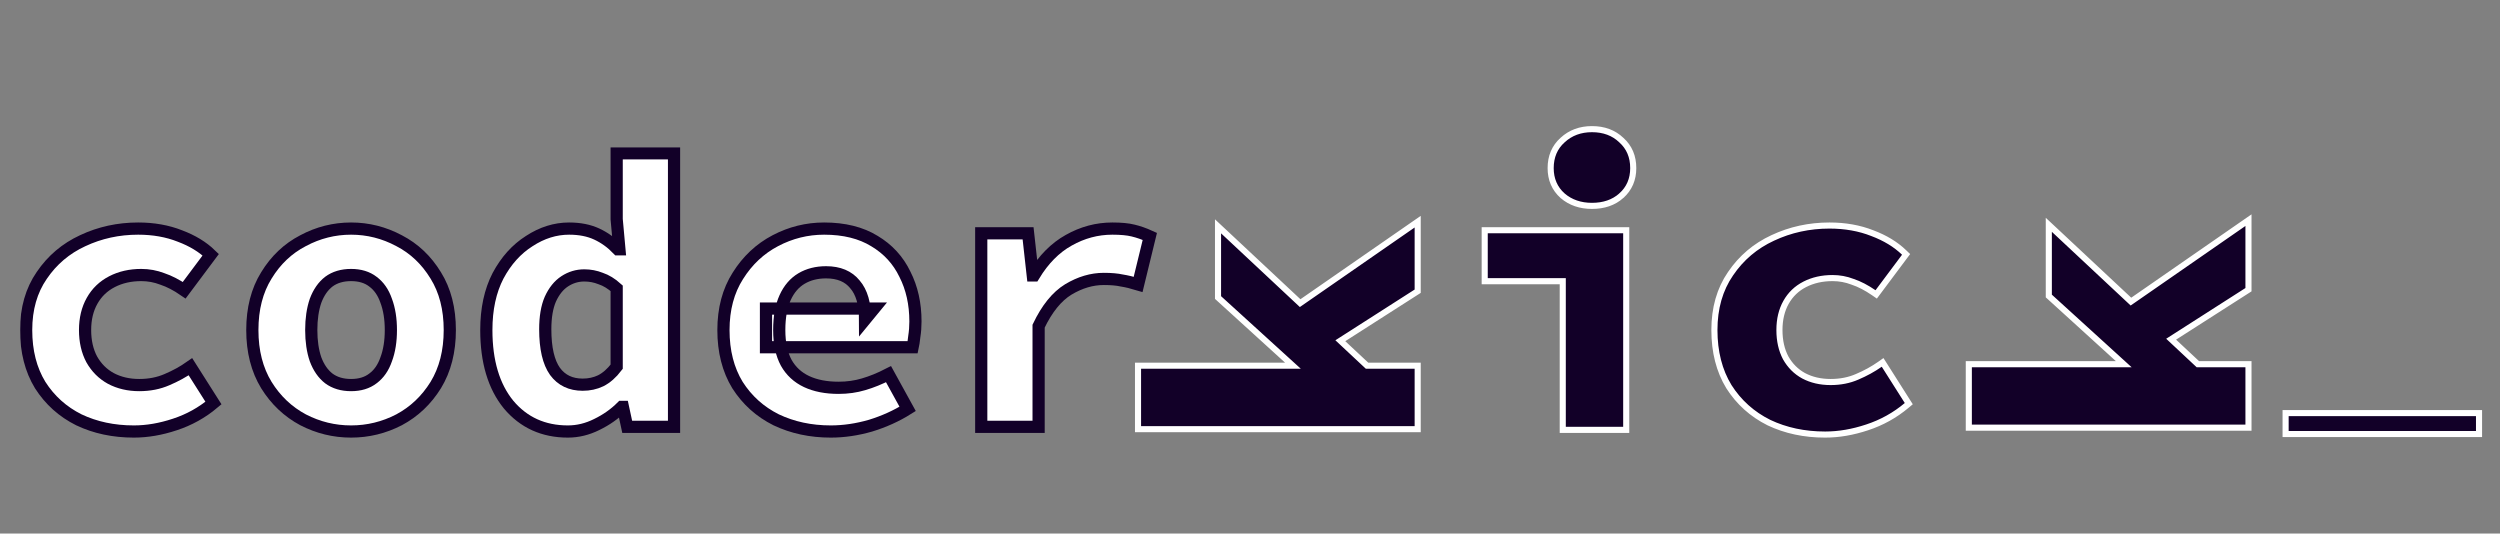 <svg width="1640" height="350" viewBox="0 0 1640 350" fill="none" xmlns="http://www.w3.org/2000/svg">
<rect x="0" y="0" width="1640" height="350" fill="#808080" stroke="none"/>
<mask id="path-1-outside-1_3_8" maskUnits="userSpaceOnUse" x="13.152" y="96.544" width="746" height="191" fill="black">
<rect fill="white" x="13.152" y="96.544" width="746" height="191"/>
<path d="M87.808 283.072C74.496 283.072 62.464 280.512 51.712 275.392C41.131 270.101 32.683 262.507 26.368 252.608C20.224 242.539 17.152 230.507 17.152 216.512C17.152 202.517 20.565 190.571 27.392 180.672C34.219 170.603 43.179 163.008 54.272 157.888C65.536 152.597 77.653 149.952 90.624 149.952C100.693 149.952 109.824 151.573 118.016 154.816C126.208 157.888 132.949 161.984 138.24 167.104L120.832 190.4C115.883 186.987 111.104 184.512 106.496 182.976C102.059 181.269 97.451 180.416 92.672 180.416C85.504 180.416 79.104 181.867 73.472 184.768C67.84 187.669 63.488 191.851 60.416 197.312C57.344 202.773 55.808 209.173 55.808 216.512C55.808 223.851 57.259 230.251 60.16 235.712C63.232 241.173 67.413 245.355 72.704 248.256C78.165 251.157 84.395 252.608 91.392 252.608C98.048 252.608 104.107 251.413 109.568 249.024C115.2 246.635 120.32 243.819 124.928 240.576L140.032 264.384C132.523 270.699 124.075 275.392 114.688 278.464C105.472 281.536 96.512 283.072 87.808 283.072Z"/>
<path d="M230.3 283.072C219.207 283.072 208.711 280.512 198.812 275.392C188.913 270.101 180.892 262.507 174.748 252.608C168.604 242.539 165.532 230.507 165.532 216.512C165.532 202.517 168.604 190.571 174.748 180.672C180.892 170.603 188.913 163.008 198.812 157.888C208.711 152.597 219.207 149.952 230.3 149.952C241.393 149.952 251.889 152.597 261.788 157.888C271.687 163.008 279.708 170.603 285.852 180.672C291.996 190.571 295.068 202.517 295.068 216.512C295.068 230.507 291.996 242.539 285.852 252.608C279.708 262.507 271.687 270.101 261.788 275.392C251.889 280.512 241.393 283.072 230.3 283.072ZM230.3 252.608C236.103 252.608 240.881 251.157 244.636 248.256C248.561 245.355 251.463 241.173 253.34 235.712C255.388 230.251 256.412 223.851 256.412 216.512C256.412 209.173 255.388 202.773 253.34 197.312C251.463 191.851 248.561 187.669 244.636 184.768C240.881 181.867 236.103 180.416 230.3 180.416C224.497 180.416 219.633 181.867 215.708 184.768C211.953 187.669 209.052 191.851 207.004 197.312C205.127 202.773 204.188 209.173 204.188 216.512C204.188 223.851 205.127 230.251 207.004 235.712C209.052 241.173 211.953 245.355 215.708 248.256C219.633 251.157 224.497 252.608 230.3 252.608Z"/>
<path d="M372.536 283.072C356.493 283.072 343.523 277.184 333.624 265.408C323.896 253.461 319.032 237.163 319.032 216.512C319.032 202.688 321.592 190.827 326.712 180.928C332.003 171.029 338.829 163.435 347.192 158.144C355.555 152.683 364.259 149.952 373.304 149.952C380.301 149.952 386.36 151.147 391.48 153.536C396.6 155.925 401.208 159.253 405.304 163.52H406.328L404.536 143.808V100.544H442.168V280H411.448L408.632 266.944H407.864C403.256 271.552 397.795 275.392 391.48 278.464C385.336 281.536 379.021 283.072 372.536 283.072ZM382.264 252.352C386.531 252.352 390.456 251.499 394.04 249.792C397.795 247.915 401.293 244.843 404.536 240.576V189.12C401.123 186.048 397.624 183.915 394.04 182.72C390.627 181.355 387.043 180.672 383.288 180.672C378.68 180.672 374.413 181.952 370.488 184.512C366.563 187.072 363.405 190.997 361.016 196.288C358.797 201.408 357.688 207.979 357.688 216C357.688 228.459 359.821 237.675 364.088 243.648C368.355 249.451 374.413 252.352 382.264 252.352Z"/>
<path d="M544.98 283.072C531.839 283.072 519.892 280.512 509.14 275.392C498.559 270.101 490.111 262.507 483.796 252.608C477.652 242.539 474.58 230.507 474.58 216.512C474.58 202.688 477.737 190.827 484.052 180.928C490.367 170.859 498.559 163.179 508.628 157.888C518.697 152.597 529.364 149.952 540.628 149.952C553.769 149.952 564.777 152.683 573.652 158.144C582.527 163.435 589.183 170.688 593.62 179.904C598.228 188.949 600.532 199.275 600.532 210.88C600.532 214.293 600.276 217.621 599.764 220.864C599.423 223.936 599.081 226.24 598.74 227.776H502.484V202.432H573.396L567.508 209.6C567.508 199.36 565.289 191.68 560.852 186.56C556.585 181.269 550.271 178.624 541.908 178.624C535.764 178.624 530.388 179.989 525.78 182.72C521.172 185.451 517.588 189.632 515.028 195.264C512.468 200.896 511.188 207.979 511.188 216.512C511.188 225.216 512.724 232.384 515.796 238.016C518.868 243.477 523.305 247.573 529.108 250.304C534.911 253.035 541.908 254.4 550.1 254.4C555.903 254.4 561.364 253.632 566.484 252.096C571.775 250.56 577.236 248.341 582.868 245.44L595.412 268.224C588.073 272.832 579.967 276.501 571.092 279.232C562.217 281.792 553.513 283.072 544.98 283.072Z"/>
<path d="M643.696 280V153.024H674.416L677.488 180.672H678.256C684.571 170.261 692.165 162.581 701.04 157.632C710.085 152.512 719.643 149.952 729.712 149.952C735.344 149.952 739.867 150.379 743.28 151.232C746.864 152.085 750.533 153.365 754.288 155.072L746.608 186.56C742.683 185.365 739.099 184.512 735.856 184C732.784 183.317 728.859 182.976 724.08 182.976C716.229 182.976 708.464 185.28 700.784 189.888C693.275 194.496 686.789 202.517 681.328 213.952V280H643.696Z"/>
</mask>
<path d="M87.808 283.072C74.496 283.072 62.464 280.512 51.712 275.392C41.131 270.101 32.683 262.507 26.368 252.608C20.224 242.539 17.152 230.507 17.152 216.512C17.152 202.517 20.565 190.571 27.392 180.672C34.219 170.603 43.179 163.008 54.272 157.888C65.536 152.597 77.653 149.952 90.624 149.952C100.693 149.952 109.824 151.573 118.016 154.816C126.208 157.888 132.949 161.984 138.24 167.104L120.832 190.4C115.883 186.987 111.104 184.512 106.496 182.976C102.059 181.269 97.451 180.416 92.672 180.416C85.504 180.416 79.104 181.867 73.472 184.768C67.84 187.669 63.488 191.851 60.416 197.312C57.344 202.773 55.808 209.173 55.808 216.512C55.808 223.851 57.259 230.251 60.16 235.712C63.232 241.173 67.413 245.355 72.704 248.256C78.165 251.157 84.395 252.608 91.392 252.608C98.048 252.608 104.107 251.413 109.568 249.024C115.2 246.635 120.32 243.819 124.928 240.576L140.032 264.384C132.523 270.699 124.075 275.392 114.688 278.464C105.472 281.536 96.512 283.072 87.808 283.072Z" fill="white"/>
<path d="M230.3 283.072C219.207 283.072 208.711 280.512 198.812 275.392C188.913 270.101 180.892 262.507 174.748 252.608C168.604 242.539 165.532 230.507 165.532 216.512C165.532 202.517 168.604 190.571 174.748 180.672C180.892 170.603 188.913 163.008 198.812 157.888C208.711 152.597 219.207 149.952 230.3 149.952C241.393 149.952 251.889 152.597 261.788 157.888C271.687 163.008 279.708 170.603 285.852 180.672C291.996 190.571 295.068 202.517 295.068 216.512C295.068 230.507 291.996 242.539 285.852 252.608C279.708 262.507 271.687 270.101 261.788 275.392C251.889 280.512 241.393 283.072 230.3 283.072ZM230.3 252.608C236.103 252.608 240.881 251.157 244.636 248.256C248.561 245.355 251.463 241.173 253.34 235.712C255.388 230.251 256.412 223.851 256.412 216.512C256.412 209.173 255.388 202.773 253.34 197.312C251.463 191.851 248.561 187.669 244.636 184.768C240.881 181.867 236.103 180.416 230.3 180.416C224.497 180.416 219.633 181.867 215.708 184.768C211.953 187.669 209.052 191.851 207.004 197.312C205.127 202.773 204.188 209.173 204.188 216.512C204.188 223.851 205.127 230.251 207.004 235.712C209.052 241.173 211.953 245.355 215.708 248.256C219.633 251.157 224.497 252.608 230.3 252.608Z" fill="white"/>
<path d="M372.536 283.072C356.493 283.072 343.523 277.184 333.624 265.408C323.896 253.461 319.032 237.163 319.032 216.512C319.032 202.688 321.592 190.827 326.712 180.928C332.003 171.029 338.829 163.435 347.192 158.144C355.555 152.683 364.259 149.952 373.304 149.952C380.301 149.952 386.36 151.147 391.48 153.536C396.6 155.925 401.208 159.253 405.304 163.52H406.328L404.536 143.808V100.544H442.168V280H411.448L408.632 266.944H407.864C403.256 271.552 397.795 275.392 391.48 278.464C385.336 281.536 379.021 283.072 372.536 283.072ZM382.264 252.352C386.531 252.352 390.456 251.499 394.04 249.792C397.795 247.915 401.293 244.843 404.536 240.576V189.12C401.123 186.048 397.624 183.915 394.04 182.72C390.627 181.355 387.043 180.672 383.288 180.672C378.68 180.672 374.413 181.952 370.488 184.512C366.563 187.072 363.405 190.997 361.016 196.288C358.797 201.408 357.688 207.979 357.688 216C357.688 228.459 359.821 237.675 364.088 243.648C368.355 249.451 374.413 252.352 382.264 252.352Z" fill="white"/>
<path d="M544.98 283.072C531.839 283.072 519.892 280.512 509.14 275.392C498.559 270.101 490.111 262.507 483.796 252.608C477.652 242.539 474.58 230.507 474.58 216.512C474.58 202.688 477.737 190.827 484.052 180.928C490.367 170.859 498.559 163.179 508.628 157.888C518.697 152.597 529.364 149.952 540.628 149.952C553.769 149.952 564.777 152.683 573.652 158.144C582.527 163.435 589.183 170.688 593.62 179.904C598.228 188.949 600.532 199.275 600.532 210.88C600.532 214.293 600.276 217.621 599.764 220.864C599.423 223.936 599.081 226.24 598.74 227.776H502.484V202.432H573.396L567.508 209.6C567.508 199.36 565.289 191.68 560.852 186.56C556.585 181.269 550.271 178.624 541.908 178.624C535.764 178.624 530.388 179.989 525.78 182.72C521.172 185.451 517.588 189.632 515.028 195.264C512.468 200.896 511.188 207.979 511.188 216.512C511.188 225.216 512.724 232.384 515.796 238.016C518.868 243.477 523.305 247.573 529.108 250.304C534.911 253.035 541.908 254.4 550.1 254.4C555.903 254.4 561.364 253.632 566.484 252.096C571.775 250.56 577.236 248.341 582.868 245.44L595.412 268.224C588.073 272.832 579.967 276.501 571.092 279.232C562.217 281.792 553.513 283.072 544.98 283.072Z" fill="white"/>
<path d="M643.696 280V153.024H674.416L677.488 180.672H678.256C684.571 170.261 692.165 162.581 701.04 157.632C710.085 152.512 719.643 149.952 729.712 149.952C735.344 149.952 739.867 150.379 743.28 151.232C746.864 152.085 750.533 153.365 754.288 155.072L746.608 186.56C742.683 185.365 739.099 184.512 735.856 184C732.784 183.317 728.859 182.976 724.08 182.976C716.229 182.976 708.464 185.28 700.784 189.888C693.275 194.496 686.789 202.517 681.328 213.952V280H643.696Z" fill="white"/>
<path d="M87.808 283.072C74.496 283.072 62.464 280.512 51.712 275.392C41.131 270.101 32.683 262.507 26.368 252.608C20.224 242.539 17.152 230.507 17.152 216.512C17.152 202.517 20.565 190.571 27.392 180.672C34.219 170.603 43.179 163.008 54.272 157.888C65.536 152.597 77.653 149.952 90.624 149.952C100.693 149.952 109.824 151.573 118.016 154.816C126.208 157.888 132.949 161.984 138.24 167.104L120.832 190.4C115.883 186.987 111.104 184.512 106.496 182.976C102.059 181.269 97.451 180.416 92.672 180.416C85.504 180.416 79.104 181.867 73.472 184.768C67.84 187.669 63.488 191.851 60.416 197.312C57.344 202.773 55.808 209.173 55.808 216.512C55.808 223.851 57.259 230.251 60.16 235.712C63.232 241.173 67.413 245.355 72.704 248.256C78.165 251.157 84.395 252.608 91.392 252.608C98.048 252.608 104.107 251.413 109.568 249.024C115.2 246.635 120.32 243.819 124.928 240.576L140.032 264.384C132.523 270.699 124.075 275.392 114.688 278.464C105.472 281.536 96.512 283.072 87.808 283.072Z" stroke="#120028" stroke-width="8" mask="url(#path-1-outside-1_3_8)"/>
<path d="M230.3 283.072C219.207 283.072 208.711 280.512 198.812 275.392C188.913 270.101 180.892 262.507 174.748 252.608C168.604 242.539 165.532 230.507 165.532 216.512C165.532 202.517 168.604 190.571 174.748 180.672C180.892 170.603 188.913 163.008 198.812 157.888C208.711 152.597 219.207 149.952 230.3 149.952C241.393 149.952 251.889 152.597 261.788 157.888C271.687 163.008 279.708 170.603 285.852 180.672C291.996 190.571 295.068 202.517 295.068 216.512C295.068 230.507 291.996 242.539 285.852 252.608C279.708 262.507 271.687 270.101 261.788 275.392C251.889 280.512 241.393 283.072 230.3 283.072ZM230.3 252.608C236.103 252.608 240.881 251.157 244.636 248.256C248.561 245.355 251.463 241.173 253.34 235.712C255.388 230.251 256.412 223.851 256.412 216.512C256.412 209.173 255.388 202.773 253.34 197.312C251.463 191.851 248.561 187.669 244.636 184.768C240.881 181.867 236.103 180.416 230.3 180.416C224.497 180.416 219.633 181.867 215.708 184.768C211.953 187.669 209.052 191.851 207.004 197.312C205.127 202.773 204.188 209.173 204.188 216.512C204.188 223.851 205.127 230.251 207.004 235.712C209.052 241.173 211.953 245.355 215.708 248.256C219.633 251.157 224.497 252.608 230.3 252.608Z" stroke="#120028" stroke-width="8" mask="url(#path-1-outside-1_3_8)"/>
<path d="M372.536 283.072C356.493 283.072 343.523 277.184 333.624 265.408C323.896 253.461 319.032 237.163 319.032 216.512C319.032 202.688 321.592 190.827 326.712 180.928C332.003 171.029 338.829 163.435 347.192 158.144C355.555 152.683 364.259 149.952 373.304 149.952C380.301 149.952 386.36 151.147 391.48 153.536C396.6 155.925 401.208 159.253 405.304 163.52H406.328L404.536 143.808V100.544H442.168V280H411.448L408.632 266.944H407.864C403.256 271.552 397.795 275.392 391.48 278.464C385.336 281.536 379.021 283.072 372.536 283.072ZM382.264 252.352C386.531 252.352 390.456 251.499 394.04 249.792C397.795 247.915 401.293 244.843 404.536 240.576V189.12C401.123 186.048 397.624 183.915 394.04 182.72C390.627 181.355 387.043 180.672 383.288 180.672C378.68 180.672 374.413 181.952 370.488 184.512C366.563 187.072 363.405 190.997 361.016 196.288C358.797 201.408 357.688 207.979 357.688 216C357.688 228.459 359.821 237.675 364.088 243.648C368.355 249.451 374.413 252.352 382.264 252.352Z" stroke="#120028" stroke-width="8" mask="url(#path-1-outside-1_3_8)"/>
<path d="M544.98 283.072C531.839 283.072 519.892 280.512 509.14 275.392C498.559 270.101 490.111 262.507 483.796 252.608C477.652 242.539 474.58 230.507 474.58 216.512C474.58 202.688 477.737 190.827 484.052 180.928C490.367 170.859 498.559 163.179 508.628 157.888C518.697 152.597 529.364 149.952 540.628 149.952C553.769 149.952 564.777 152.683 573.652 158.144C582.527 163.435 589.183 170.688 593.62 179.904C598.228 188.949 600.532 199.275 600.532 210.88C600.532 214.293 600.276 217.621 599.764 220.864C599.423 223.936 599.081 226.24 598.74 227.776H502.484V202.432H573.396L567.508 209.6C567.508 199.36 565.289 191.68 560.852 186.56C556.585 181.269 550.271 178.624 541.908 178.624C535.764 178.624 530.388 179.989 525.78 182.72C521.172 185.451 517.588 189.632 515.028 195.264C512.468 200.896 511.188 207.979 511.188 216.512C511.188 225.216 512.724 232.384 515.796 238.016C518.868 243.477 523.305 247.573 529.108 250.304C534.911 253.035 541.908 254.4 550.1 254.4C555.903 254.4 561.364 253.632 566.484 252.096C571.775 250.56 577.236 248.341 582.868 245.44L595.412 268.224C588.073 272.832 579.967 276.501 571.092 279.232C562.217 281.792 553.513 283.072 544.98 283.072Z" stroke="#120028" stroke-width="8" mask="url(#path-1-outside-1_3_8)"/>
<path d="M643.696 280V153.024H674.416L677.488 180.672H678.256C684.571 170.261 692.165 162.581 701.04 157.632C710.085 152.512 719.643 149.952 729.712 149.952C735.344 149.952 739.867 150.379 743.28 151.232C746.864 152.085 750.533 153.365 754.288 155.072L746.608 186.56C742.683 185.365 739.099 184.512 735.856 184C732.784 183.317 728.859 182.976 724.08 182.976C716.229 182.976 708.464 185.28 700.784 189.888C693.275 194.496 686.789 202.517 681.328 213.952V280H643.696Z" stroke="#120028" stroke-width="8" mask="url(#path-1-outside-1_3_8)"/>
<path d="M1025.17 280V282H1027.17H1064.8H1066.8V280V153.024V151.024H1064.8H975.968H973.968V153.024V182.464V184.464H975.968H1025.17V280ZM1025.07 128.404L1025.08 128.417L1025.1 128.43C1030.29 132.88 1036.75 135.056 1044.32 135.056C1052.05 135.056 1058.53 132.888 1063.57 128.407L1063.57 128.404C1068.81 123.73 1071.41 117.626 1071.41 110.272C1071.41 102.777 1068.83 96.59 1063.6 91.909C1058.57 87.077 1052.08 84.72 1044.32 84.72C1036.71 84.72 1030.24 87.09 1025.05 91.897C1019.82 96.579 1017.23 102.771 1017.23 110.272C1017.23 117.626 1019.83 123.73 1025.07 128.404ZM1160.32 277.181L1160.33 277.189L1160.35 277.198C1171.4 282.46 1183.73 285.072 1197.31 285.072C1206.25 285.072 1215.42 283.494 1224.82 280.363C1234.44 277.211 1243.11 272.394 1250.82 265.915L1252.16 264.789L1251.22 263.313L1236.12 239.505L1234.99 237.733L1233.28 238.94C1228.79 242.095 1223.8 244.844 1218.29 247.183L1218.28 247.187L1218.27 247.192C1213.09 249.458 1207.3 250.608 1200.89 250.608C1194.18 250.608 1188.29 249.22 1183.15 246.496C1178.22 243.785 1174.31 239.887 1171.41 234.752C1168.7 229.634 1167.31 223.575 1167.31 216.512C1167.31 209.458 1168.78 203.407 1171.66 198.293C1174.54 193.176 1178.6 189.27 1183.89 186.546C1189.2 183.809 1195.28 182.416 1202.17 182.416C1206.71 182.416 1211.07 183.225 1215.28 184.843L1215.32 184.859L1215.36 184.873C1219.76 186.338 1224.37 188.716 1229.2 192.046L1230.78 193.14L1231.93 191.597L1249.34 168.301L1250.4 166.891L1249.13 165.667C1243.61 160.327 1236.63 156.099 1228.23 152.95C1219.78 149.606 1210.4 147.952 1200.12 147.952C1186.87 147.952 1174.47 150.656 1162.93 156.075C1151.51 161.346 1142.27 169.177 1135.24 179.544C1128.15 189.827 1124.65 202.183 1124.65 216.512C1124.65 230.805 1127.79 243.212 1134.16 253.65L1134.17 253.667L1134.18 253.684C1140.69 263.89 1149.42 271.73 1160.32 277.181ZM1499.36 282.72V284.72H1501.36H1624.24H1626.24V282.72V272.992V270.992H1624.24H1501.36H1499.36V272.992V282.72ZM746.544 279.544V281.544H748.544H928H930V279.544V241.912V239.912H928H896.789L879.257 223.514L929.078 191.629L930 191.039V189.944V149.24V145.421L926.861 147.596L852.895 198.857L802.39 151.619L799.024 148.471V153.08V194.296V195.18L799.678 195.775L848.18 239.912H748.544H746.544V241.912V279.544ZM1473 280.544H1475V278.544V240.912V238.912H1473H1441.79L1424.26 222.514L1474.08 190.629L1475 190.039V188.944V148.24V144.421L1471.86 146.596L1397.9 197.857L1347.39 150.619L1344.02 147.471V152.08V193.296V194.18L1344.68 194.775L1393.18 238.912H1293.54H1291.54V240.912V278.544V280.544H1293.54H1473Z" fill="#120028" stroke="white" stroke-width="4"/>
</svg>
